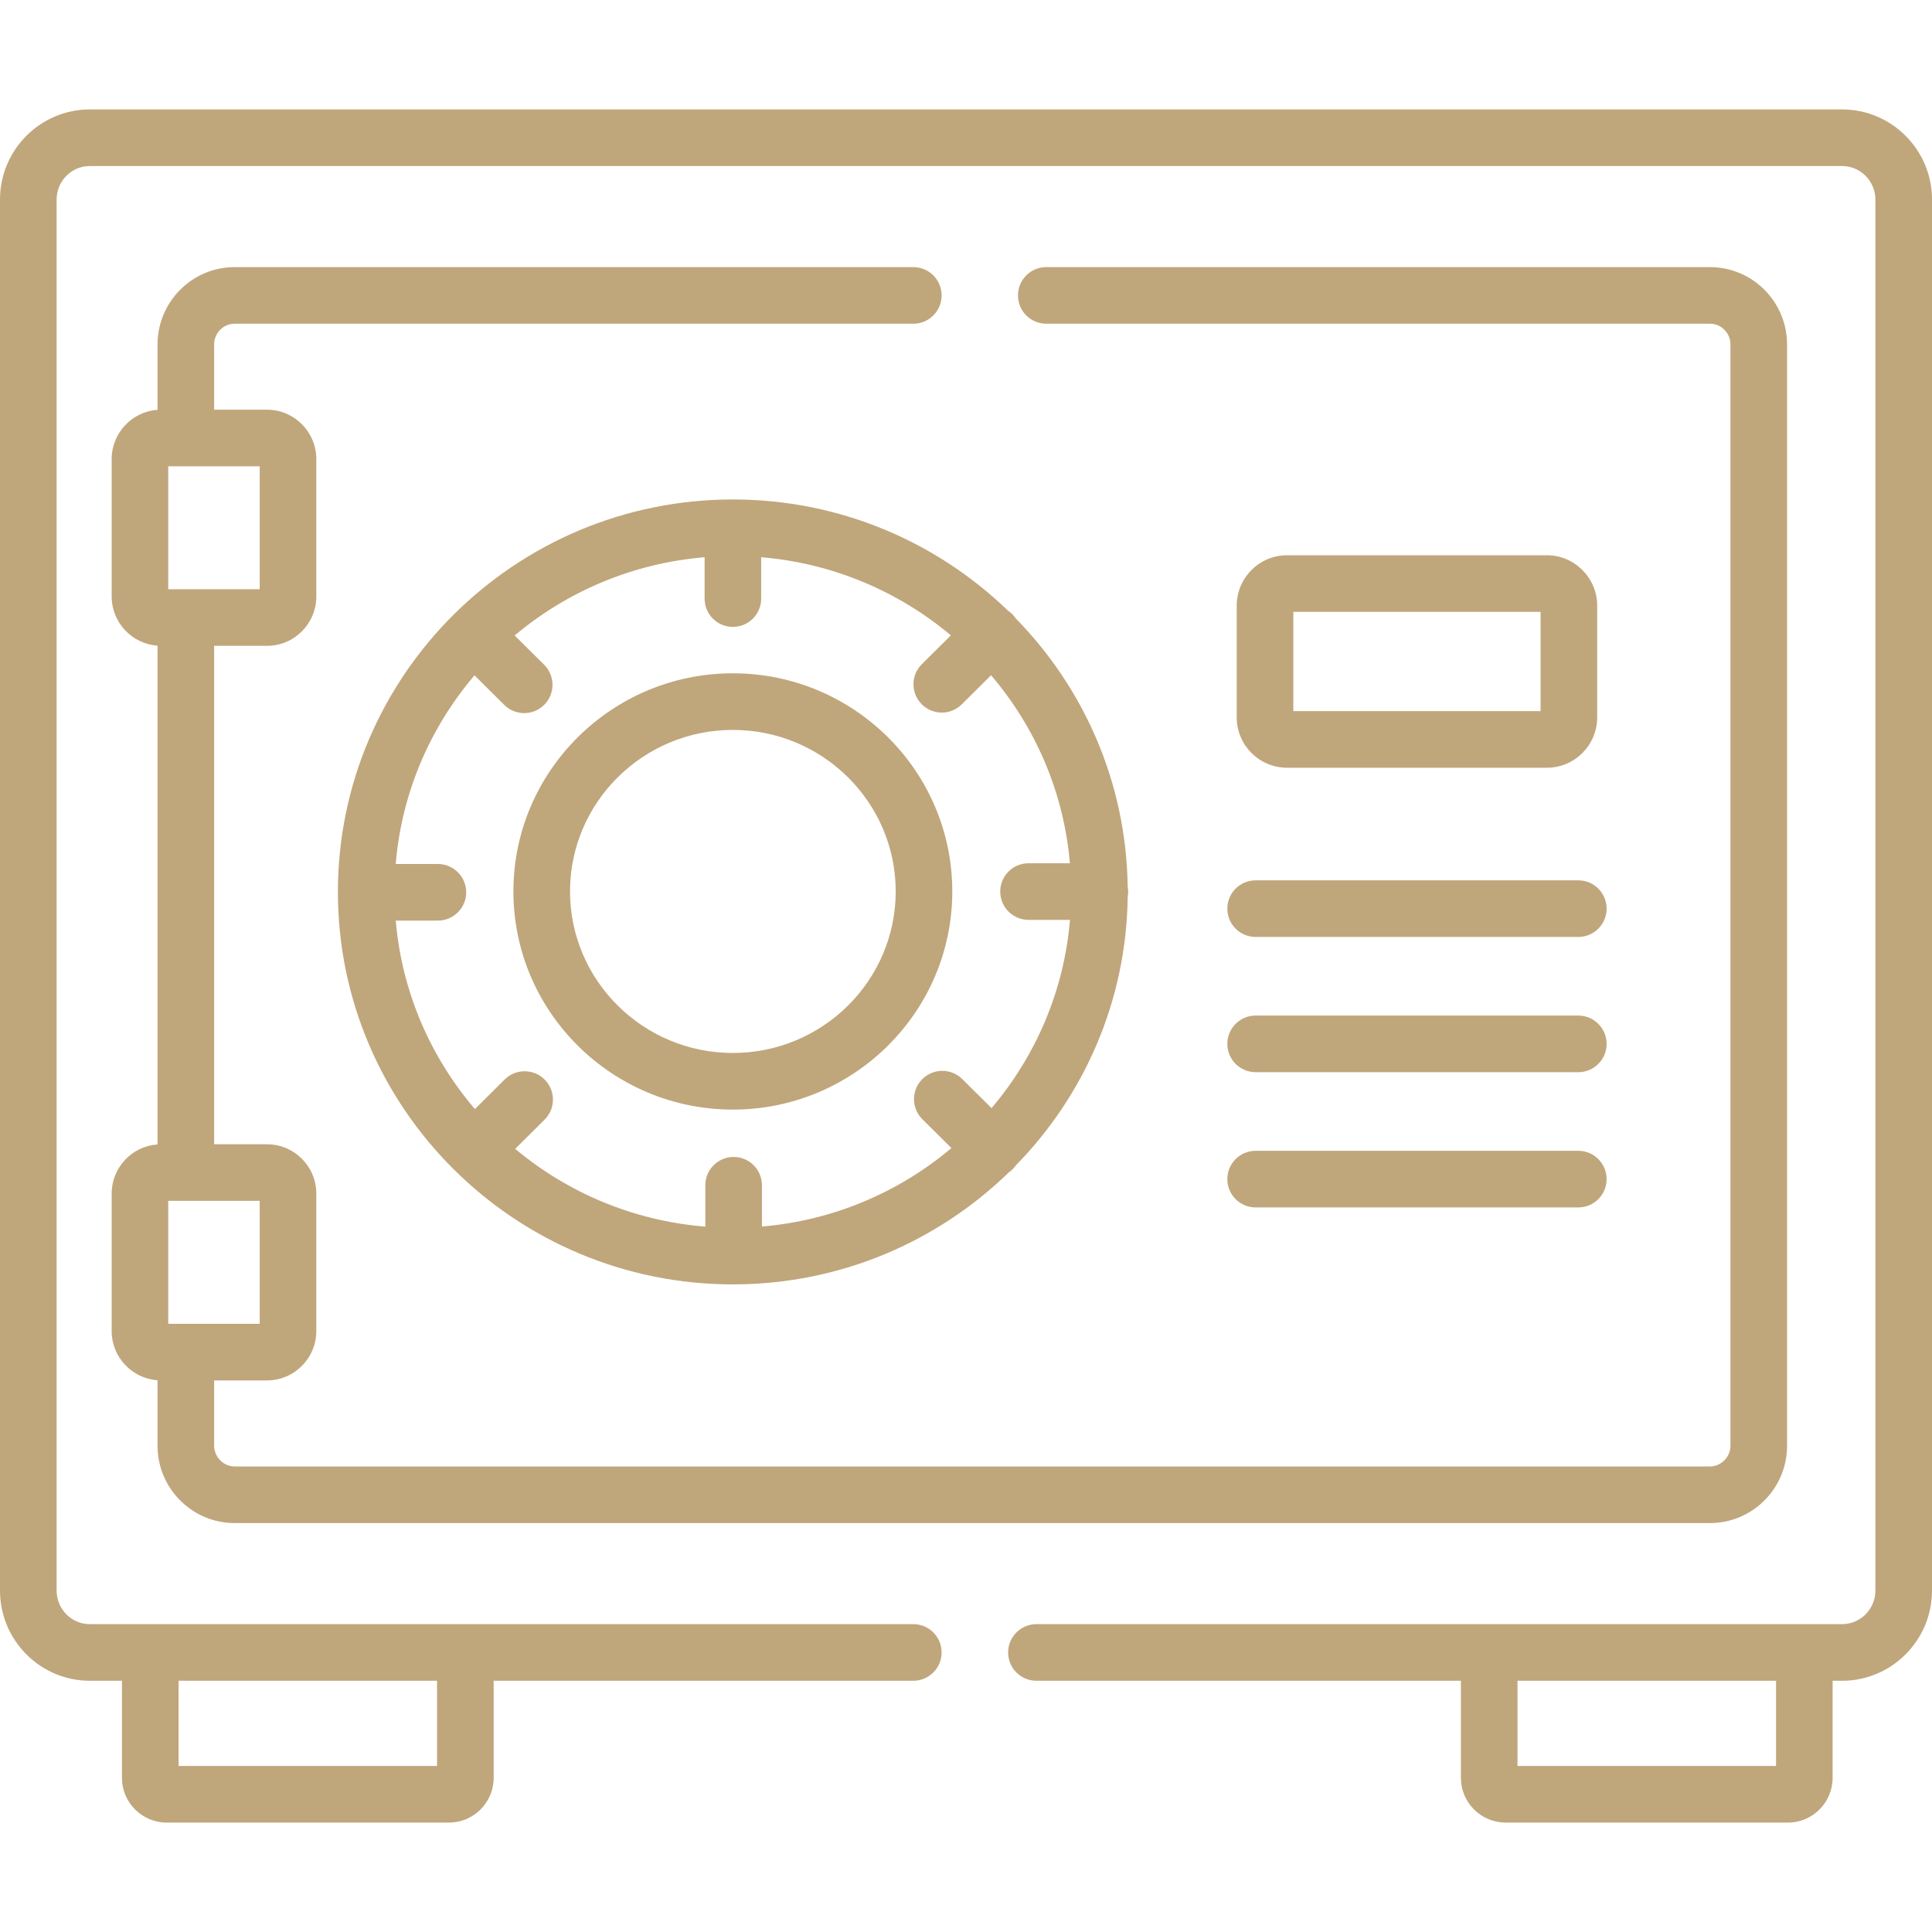 <svg width="50" height="50" viewBox="0 0 50 50" fill="none" xmlns="http://www.w3.org/2000/svg">
<g clip-path="url(#clip0_288_634)">
<path d="M40.032 19.869C40.751 19.869 41.335 19.285 41.335 18.566V15.675C41.335 14.956 40.751 14.37 40.032 14.37H33.309C32.59 14.37 32.006 14.956 32.006 15.675V18.566C32.006 19.285 32.59 19.869 33.309 19.869H40.032ZM33.471 15.835H39.87V18.404H33.471V15.835Z" fill="#C0A67B"/>
<path d="M47.673 2.832H2.324C1.043 2.832 0 3.878 0 5.164V41.163C0 42.451 1.043 43.498 2.324 43.498H3.156V46.01C3.156 46.648 3.674 47.168 4.312 47.168H11.62C12.257 47.168 12.776 46.648 12.776 46.01V43.498H23.637C24.041 43.498 24.369 43.17 24.369 42.766C24.369 42.361 24.041 42.033 23.637 42.033H12.043H3.888H2.324C1.85 42.033 1.465 41.643 1.465 41.163V5.164C1.465 4.686 1.85 4.297 2.324 4.297H47.673C48.148 4.297 48.535 4.686 48.535 5.164V41.163C48.535 41.643 48.148 42.033 47.673 42.033H46.696H38.541H26.823C26.418 42.033 26.09 42.361 26.09 42.766C26.09 43.17 26.418 43.498 26.823 43.498H37.808V46.01C37.808 46.648 38.327 47.168 38.964 47.168H46.272C46.91 47.168 47.428 46.648 47.428 46.01V43.498H47.673C48.956 43.498 50 42.451 50 41.163V5.164C50 3.878 48.956 2.832 47.673 2.832ZM4.621 43.498H11.311V45.703H4.621V43.498ZM45.964 45.703H39.273V43.498H45.964V45.703Z" fill="#C0A67B"/>
<path d="M8.745 23.084C8.745 28.684 13.331 33.24 18.967 33.24C18.972 33.24 18.977 33.24 18.983 33.24C18.984 33.24 18.985 33.24 18.986 33.24C18.988 33.24 18.991 33.24 18.993 33.24C21.76 33.233 24.272 32.127 26.11 30.339C26.146 30.315 26.18 30.287 26.211 30.255C26.24 30.226 26.266 30.194 26.289 30.161C28.054 28.358 29.152 25.907 29.185 23.206C29.192 23.163 29.197 23.119 29.197 23.073C29.197 23.027 29.192 22.982 29.184 22.939C29.146 20.246 28.048 17.803 26.288 16.005C26.262 15.967 26.233 15.93 26.2 15.897C26.164 15.86 26.125 15.828 26.083 15.801C24.242 14.023 21.731 12.926 18.967 12.926C13.331 12.926 8.745 17.483 8.745 23.084ZM19.699 15.492V14.421C21.561 14.575 23.26 15.311 24.609 16.443L23.857 17.189C23.57 17.474 23.569 17.938 23.853 18.225C23.997 18.369 24.185 18.442 24.373 18.442C24.56 18.442 24.746 18.371 24.889 18.229L25.649 17.475C26.79 18.812 27.531 20.495 27.689 22.341H26.618C26.214 22.341 25.886 22.669 25.886 23.073C25.886 23.478 26.214 23.806 26.618 23.806H27.691C27.537 25.653 26.799 27.338 25.661 28.678L24.903 27.926C24.616 27.641 24.152 27.643 23.867 27.93C23.582 28.217 23.584 28.681 23.871 28.966L24.623 29.712C23.276 30.847 21.58 31.585 19.719 31.743V30.674C19.719 30.27 19.391 29.942 18.986 29.942C18.582 29.942 18.254 30.27 18.254 30.674V31.745C16.389 31.595 14.686 30.864 13.333 29.732L14.094 28.976C14.381 28.691 14.382 28.227 14.097 27.94C13.811 27.654 13.348 27.652 13.061 27.937L12.291 28.703C11.145 27.363 10.4 25.676 10.242 23.825H11.332C11.737 23.825 12.065 23.497 12.065 23.093C12.065 22.688 11.737 22.36 11.332 22.36H10.241C10.395 20.509 11.137 18.82 12.28 17.478L13.05 18.243C13.193 18.385 13.38 18.455 13.566 18.455C13.755 18.455 13.943 18.383 14.086 18.239C14.371 17.952 14.369 17.488 14.082 17.203L13.319 16.446C14.67 15.312 16.37 14.575 18.235 14.421V15.492C18.235 15.896 18.562 16.224 18.967 16.224C19.371 16.224 19.699 15.896 19.699 15.492Z" fill="#C0A67B"/>
<path d="M13.287 23.07C13.287 26.184 15.835 28.716 18.966 28.716C22.098 28.716 24.645 26.184 24.645 23.07C24.645 19.957 22.098 17.425 18.966 17.425C15.835 17.425 13.287 19.957 13.287 23.07ZM23.181 23.07C23.181 25.376 21.29 27.251 18.966 27.251C16.643 27.251 14.752 25.376 14.752 23.07C14.752 20.765 16.643 18.89 18.966 18.89C21.29 18.89 23.181 20.765 23.181 23.07Z" fill="#C0A67B"/>
<path d="M31.763 23.516C31.763 23.92 32.091 24.248 32.495 24.248H40.847C41.251 24.248 41.579 23.92 41.579 23.516C41.579 23.111 41.251 22.783 40.847 22.783H32.495C32.091 22.783 31.763 23.111 31.763 23.516Z" fill="#C0A67B"/>
<path d="M32.495 27.748H40.847C41.251 27.748 41.579 27.42 41.579 27.016C41.579 26.611 41.251 26.283 40.847 26.283H32.495C32.091 26.283 31.763 26.611 31.763 27.016C31.763 27.42 32.091 27.748 32.495 27.748Z" fill="#C0A67B"/>
<path d="M32.495 31.248H40.847C41.251 31.248 41.579 30.92 41.579 30.516C41.579 30.111 41.251 29.783 40.847 29.783H32.495C32.091 29.783 31.763 30.111 31.763 30.516C31.763 30.92 32.091 31.248 32.495 31.248Z" fill="#C0A67B"/>
<path d="M6.072 39.417H44.254C45.354 39.417 46.249 38.519 46.249 37.416V8.915C46.249 7.811 45.354 6.913 44.254 6.913H27.077C26.673 6.913 26.345 7.241 26.345 7.646C26.345 8.05 26.673 8.378 27.077 8.378H44.254C44.546 8.378 44.784 8.619 44.784 8.915V37.416C44.784 37.706 44.541 37.952 44.254 37.952H6.072C5.785 37.952 5.542 37.706 5.542 37.416V35.725H6.911C7.614 35.725 8.186 35.151 8.186 34.447V30.891C8.186 30.187 7.614 29.614 6.911 29.614H5.542V16.714H6.911C7.614 16.714 8.186 16.141 8.186 15.436V11.883C8.186 11.177 7.614 10.603 6.911 10.603H5.542V8.915C5.542 8.619 5.78 8.378 6.072 8.378H23.636C24.041 8.378 24.369 8.05 24.369 7.646C24.369 7.241 24.041 6.913 23.636 6.913H6.072C4.972 6.913 4.077 7.811 4.077 8.915V10.607C3.415 10.653 2.89 11.207 2.89 11.883V15.436C2.89 16.111 3.415 16.664 4.077 16.709V29.618C3.415 29.663 2.89 30.216 2.89 30.892V34.447C2.89 35.122 3.415 35.675 4.077 35.721V37.416C4.077 38.519 4.972 39.417 6.072 39.417ZM4.354 12.068H6.721V15.249H4.354V12.068ZM4.354 31.078H6.721V34.26H4.354V31.078Z" fill="#C0A67B"/>
</g>
<defs>
<clipPath id="clip0_288_634">
<rect width="50" height="50" fill="white"/>
</clipPath>
</defs>
</svg>

